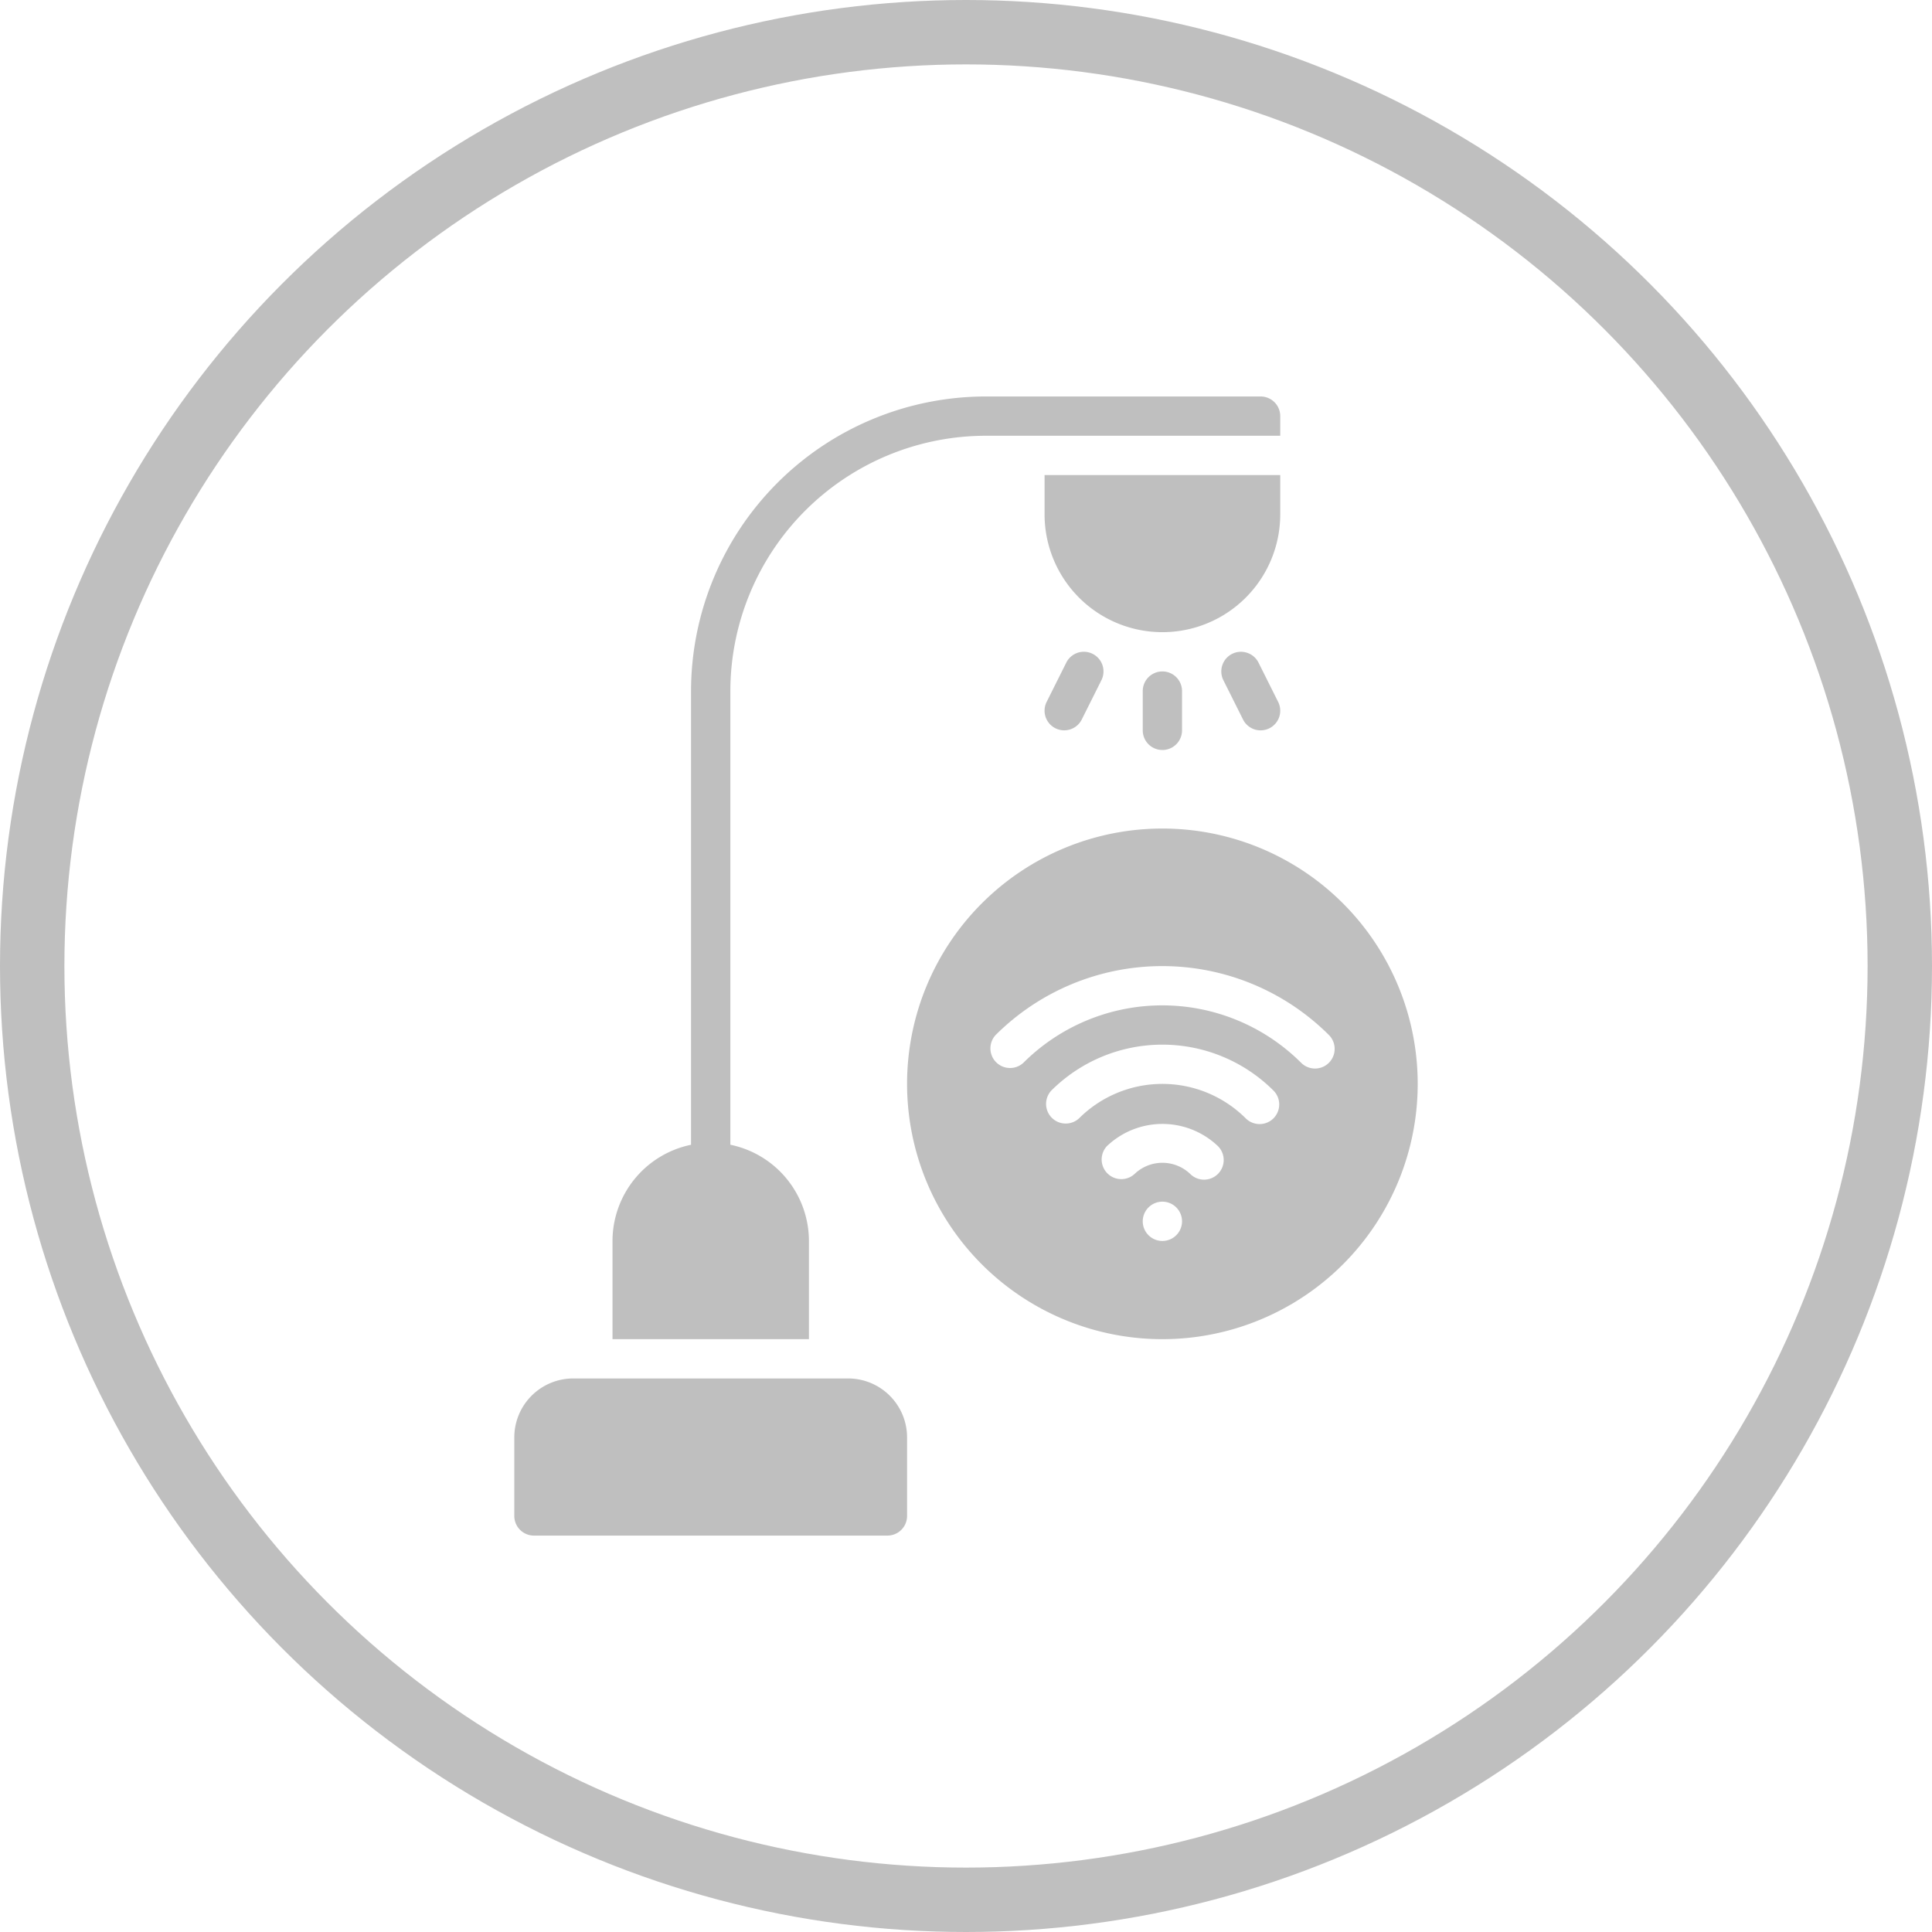 <svg xmlns="http://www.w3.org/2000/svg" width="60" height="60" viewBox="0 0 60 60">
  <g id="Pole_inactive" data-name="Pole inactive" transform="translate(-992 -218)">
    <g id="Group_34133" data-name="Group 34133" transform="translate(-5224 -2089)">
      <g id="Ellipse_74" data-name="Ellipse 74" transform="translate(6216 2307)" fill="none" stroke="#bfbfbf" stroke-width="2">
        <circle cx="30" cy="30" r="30" stroke="none"/>
        <circle cx="30" cy="30" r="29" fill="none"/>
      </g>
    </g>
    <g id="street-light" transform="translate(998.972 227.313)">
      <path id="Path_7990" data-name="Path 7990" d="M19.368,53H10.83A1.832,1.832,0,0,0,9,54.83v2.44a.61.61,0,0,0,.61.61H20.588a.61.61,0,0,0,.61-.61V54.83A1.832,1.832,0,0,0,19.368,53Z" transform="translate(0 -19.504)" fill="#bfbfbf"/>
      <path id="Path_7991" data-name="Path 7991" d="M20.1,29.226a3.055,3.055,0,0,0-2.44-2.988V12.149A7.938,7.938,0,0,1,25.588,4.22h9.149V3.61a.61.61,0,0,0-.61-.61H25.588a9.159,9.159,0,0,0-9.149,9.149v14.09A3.055,3.055,0,0,0,14,29.226v3.05h6.1Z" transform="translate(-1.95 0)" fill="#bfbfbf"/>
      <path id="Path_7992" data-name="Path 7992" d="M41,17.61v1.22a.61.61,0,1,0,1.22,0V17.61a.61.61,0,1,0-1.22,0Z" transform="translate(-12.483 -5.461)" fill="#bfbfbf"/>
      <path id="Path_7993" data-name="Path 7993" d="M45.337,16.064a.61.61,0,0,0-.273.818l.61,1.22a.61.61,0,1,0,1.091-.546l-.61-1.22A.611.611,0,0,0,45.337,16.064Z" transform="translate(-14.043 -5.071)" fill="#bfbfbf"/>
      <path id="Path_7994" data-name="Path 7994" d="M36.674,16.337l-.61,1.22a.61.61,0,0,0,1.091.546l.61-1.22a.61.61,0,1,0-1.091-.546Z" transform="translate(-10.532 -5.071)" fill="#bfbfbf"/>
      <path id="Path_7995" data-name="Path 7995" d="M36.929,25a7.929,7.929,0,1,0,7.929,7.929A7.929,7.929,0,0,0,36.929,25Zm0,12.808a.61.61,0,1,1,.61-.61A.61.61,0,0,1,36.929,37.808Zm1.725-2.082a.61.61,0,0,1-.862,0,1.249,1.249,0,0,0-1.725,0,.61.61,0,0,1-.862-.862,2.5,2.5,0,0,1,3.45,0A.61.61,0,0,1,38.654,35.726ZM40.379,34a.61.61,0,0,1-.862,0,3.666,3.666,0,0,0-5.176,0,.61.61,0,0,1-.862-.862,4.885,4.885,0,0,1,6.9,0A.61.61,0,0,1,40.379,34ZM42.1,32.275a.61.61,0,0,1-.862,0,6.107,6.107,0,0,0-8.626,0,.61.61,0,0,1-.862-.862,7.326,7.326,0,0,1,10.351,0A.61.61,0,0,1,42.1,32.275Z" transform="translate(-7.802 -8.582)" fill="#bfbfbf"/>
      <path id="Path_7996" data-name="Path 7996" d="M43.319,7H36V8.22a3.659,3.659,0,1,0,7.319,0Z" transform="translate(-10.532 -1.56)" fill="#bfbfbf"/>
    </g>
  </g>
</svg>
